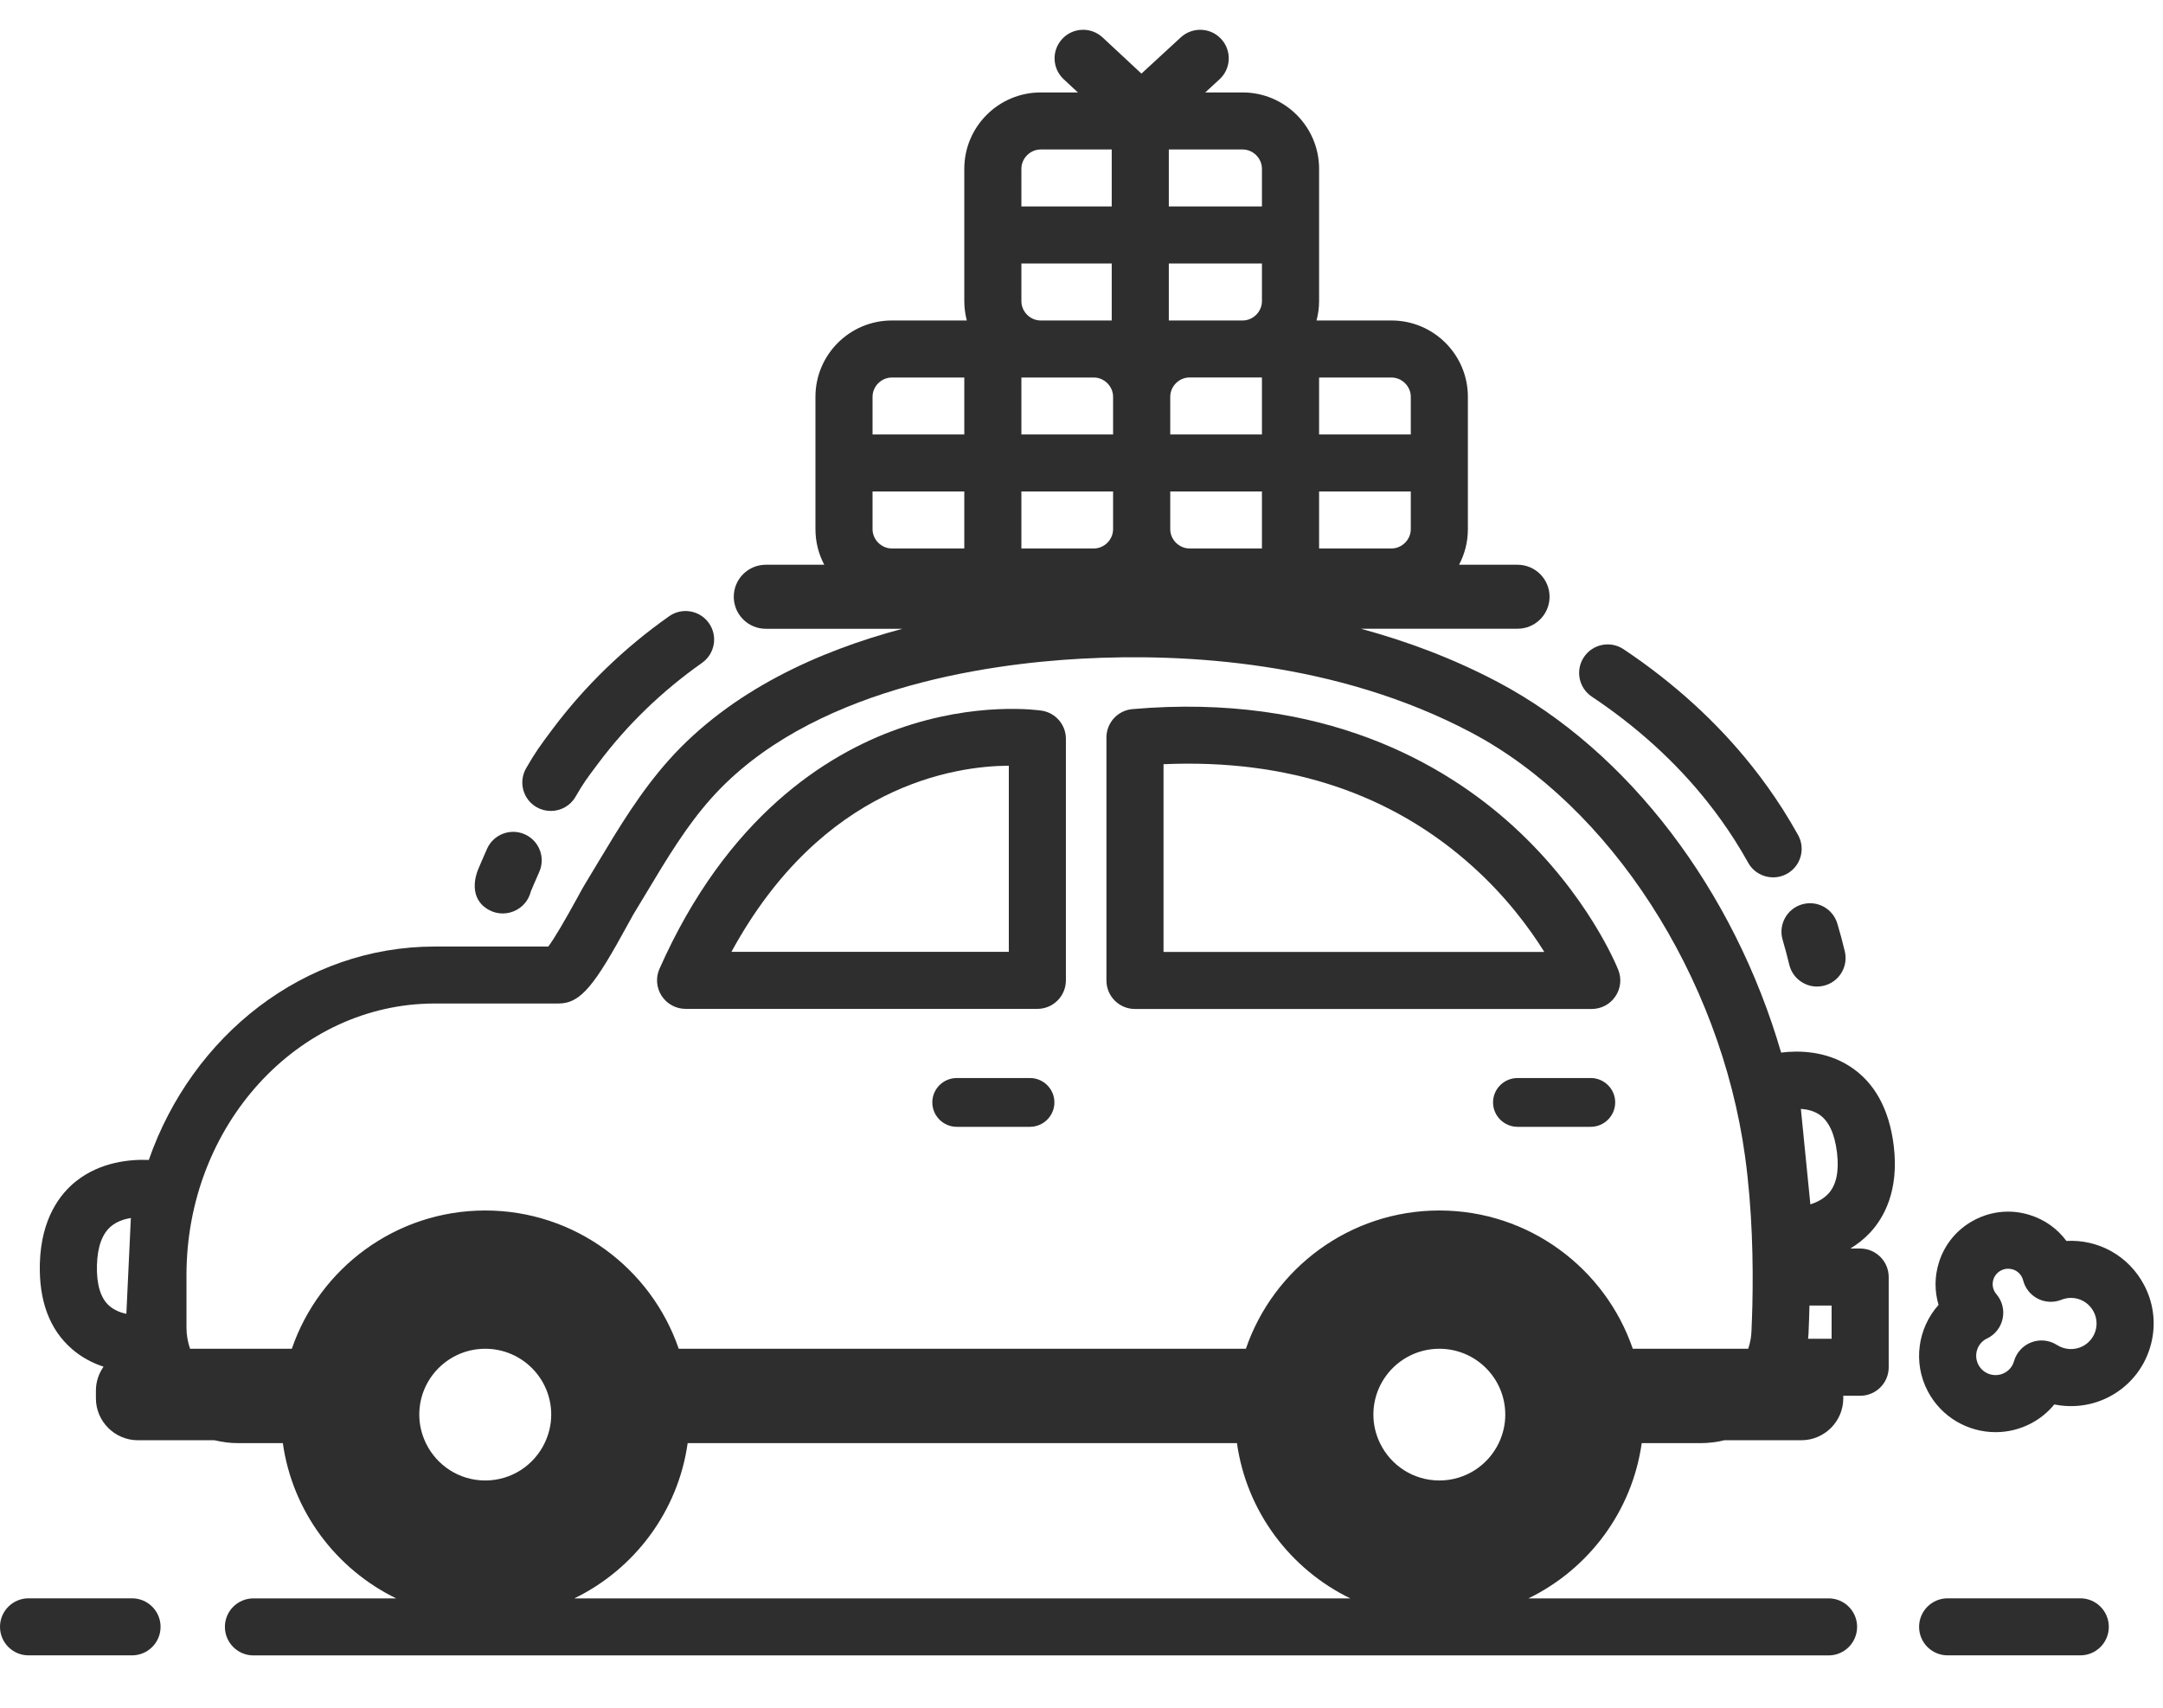 <svg width="38" height="30" viewBox="0 0 38 30" fill="none" xmlns="http://www.w3.org/2000/svg">
<path d="M37.67 22.578C37.398 22.059 36.861 21.768 36.303 21.8C36.144 21.584 35.921 21.425 35.66 21.344C35.336 21.242 34.99 21.273 34.689 21.431C34.387 21.588 34.164 21.854 34.063 22.179C33.986 22.424 33.985 22.682 34.057 22.923C33.695 23.328 33.601 23.931 33.867 24.439C34.107 24.897 34.575 25.159 35.059 25.159C35.269 25.159 35.482 25.11 35.68 25.006C35.839 24.923 35.979 24.808 36.091 24.672C36.414 24.738 36.756 24.694 37.056 24.537C37.4 24.357 37.653 24.054 37.769 23.684C37.885 23.314 37.85 22.921 37.67 22.578ZM36.812 23.385C36.776 23.499 36.697 23.593 36.591 23.649C36.448 23.723 36.274 23.715 36.138 23.628C36.004 23.542 35.838 23.524 35.689 23.58C35.541 23.636 35.427 23.758 35.383 23.911C35.358 24.001 35.298 24.075 35.215 24.118C35.049 24.205 34.843 24.14 34.757 23.975C34.67 23.809 34.734 23.604 34.897 23.519L34.912 23.512C35.052 23.444 35.152 23.315 35.183 23.163C35.215 23.012 35.175 22.854 35.074 22.736C35.06 22.72 35.048 22.703 35.039 22.685C35.005 22.621 34.999 22.547 35.02 22.478C35.042 22.409 35.089 22.352 35.154 22.319C35.193 22.298 35.236 22.288 35.279 22.288C35.306 22.288 35.334 22.292 35.361 22.3C35.43 22.322 35.487 22.369 35.52 22.433C35.53 22.452 35.537 22.472 35.543 22.493C35.579 22.632 35.673 22.75 35.802 22.815C35.931 22.88 36.081 22.887 36.216 22.833C36.43 22.747 36.673 22.837 36.781 23.042C36.837 23.149 36.848 23.27 36.812 23.385Z" fill="#2E2E2E"/>
<path d="M31.318 16.511C31.36 16.653 31.399 16.799 31.434 16.946C31.489 17.176 31.695 17.331 31.922 17.331C31.96 17.331 32 17.326 32.039 17.317C32.308 17.253 32.474 16.982 32.41 16.713C32.371 16.549 32.327 16.385 32.279 16.226C32.201 15.961 31.922 15.809 31.656 15.888C31.39 15.967 31.239 16.246 31.318 16.511Z" fill="#2E2E2E"/>
<path d="M27.965 12.238C28.76 12.768 29.443 13.39 29.995 14.085C30.165 14.299 30.326 14.524 30.472 14.753C30.555 14.883 30.636 15.019 30.712 15.155C30.803 15.32 30.974 15.413 31.151 15.413C31.233 15.413 31.317 15.393 31.394 15.35C31.636 15.216 31.723 14.911 31.589 14.669C31.503 14.515 31.412 14.362 31.318 14.214C31.154 13.957 30.973 13.703 30.781 13.462C30.164 12.685 29.404 11.993 28.523 11.405C28.293 11.251 27.981 11.313 27.827 11.543C27.673 11.773 27.735 12.084 27.965 12.238Z" fill="#2E2E2E"/>
<path d="M9.427 14.18C9.506 14.225 9.592 14.246 9.677 14.246C9.851 14.246 10.02 14.156 10.112 13.995C10.248 13.76 10.3 13.689 10.497 13.427L10.513 13.406C11.014 12.736 11.627 12.143 12.333 11.645C12.56 11.485 12.614 11.172 12.454 10.946C12.294 10.72 11.981 10.666 11.755 10.826C10.962 11.385 10.274 12.052 9.709 12.806L9.693 12.827C9.492 13.097 9.408 13.209 9.243 13.496C9.105 13.736 9.187 14.042 9.427 14.18Z" fill="#2E2E2E"/>
<path d="M8.601 15.991C8.674 16.029 8.753 16.047 8.831 16.047C9.003 16.047 9.171 15.96 9.265 15.805C9.293 15.759 9.313 15.711 9.325 15.662C9.343 15.618 9.384 15.521 9.474 15.317C9.586 15.064 9.472 14.768 9.218 14.656C8.965 14.544 8.668 14.659 8.556 14.912C8.468 15.111 8.421 15.223 8.395 15.286C8.362 15.368 8.215 15.789 8.601 15.991Z" fill="#2E2E2E"/>
<path d="M18.3 12.484C18.254 12.477 17.153 12.316 15.774 12.806C14.517 13.252 12.771 14.346 11.586 17.019C11.517 17.174 11.532 17.353 11.624 17.495C11.717 17.637 11.875 17.723 12.045 17.723H18.224C18.501 17.723 18.726 17.499 18.726 17.222V12.979C18.726 12.732 18.545 12.521 18.3 12.484ZM17.723 16.721H12.85C14.445 13.795 16.771 13.457 17.723 13.451V16.721Z" fill="#2E2E2E"/>
<path d="M26.592 14.521C25.387 13.419 23.247 12.166 19.896 12.457C19.637 12.479 19.438 12.696 19.438 12.956V17.224C19.438 17.501 19.662 17.725 19.939 17.725H27.964C28.13 17.725 28.285 17.643 28.378 17.506C28.472 17.369 28.492 17.195 28.431 17.041C28.41 16.987 27.901 15.719 26.592 14.521ZM20.441 16.723V13.425C22.619 13.33 24.448 13.935 25.881 15.23C26.466 15.758 26.872 16.308 27.131 16.723H20.441V16.723Z" fill="#2E2E2E"/>
<path d="M18.095 18.938H16.808C16.572 18.938 16.379 19.13 16.379 19.366C16.379 19.602 16.572 19.795 16.808 19.795H18.095C18.331 19.795 18.524 19.602 18.524 19.366C18.524 19.13 18.331 18.938 18.095 18.938Z" fill="#2E2E2E"/>
<path d="M27.947 18.938H26.66C26.424 18.938 26.23 19.13 26.23 19.366C26.23 19.602 26.424 19.795 26.66 19.795H27.947C28.183 19.795 28.376 19.602 28.376 19.366C28.376 19.13 28.183 18.938 27.947 18.938Z" fill="#2E2E2E"/>
<path d="M33.27 20.131C33.191 19.481 32.93 19.009 32.494 18.73C32.072 18.461 31.605 18.452 31.291 18.491C30.467 15.656 28.622 13.2 26.311 11.98C25.525 11.565 24.713 11.263 23.907 11.045H26.66C26.971 11.045 27.223 10.794 27.223 10.483C27.223 10.173 26.971 9.921 26.66 9.921H25.633C25.732 9.734 25.788 9.522 25.788 9.296V6.97C25.788 6.231 25.186 5.63 24.446 5.63H23.129C23.157 5.521 23.174 5.408 23.174 5.291V2.965C23.174 2.226 22.571 1.624 21.831 1.624H21.174L21.425 1.393C21.629 1.206 21.642 0.889 21.454 0.685C21.267 0.481 20.949 0.469 20.745 0.656L20.053 1.293L19.371 0.658C19.168 0.469 18.851 0.48 18.662 0.683C18.473 0.885 18.484 1.202 18.686 1.391L18.937 1.624H18.283C17.543 1.624 16.941 2.226 16.941 2.965V5.291C16.941 5.408 16.957 5.521 16.985 5.63H15.668C14.928 5.63 14.326 6.231 14.326 6.97V9.297C14.326 9.522 14.382 9.735 14.481 9.921H13.454C13.143 9.921 12.891 10.173 12.891 10.483C12.891 10.794 13.143 11.046 13.454 11.046H15.854C14.384 11.437 12.842 12.131 11.749 13.353C11.248 13.915 10.869 14.546 10.503 15.156C10.424 15.288 10.345 15.421 10.265 15.552C10.245 15.584 10.206 15.655 10.155 15.749C9.914 16.189 9.74 16.483 9.633 16.628H7.637C5.341 16.628 3.377 18.189 2.614 20.377C2.286 20.364 1.767 20.409 1.336 20.751C1.058 20.972 0.722 21.402 0.7 22.199C0.683 22.854 0.872 23.358 1.264 23.698C1.439 23.85 1.631 23.947 1.819 24.009C1.735 24.129 1.685 24.273 1.685 24.43V24.566C1.685 24.97 2.017 25.301 2.422 25.301H3.767C3.902 25.334 4.042 25.352 4.187 25.352H4.969C5.138 26.554 5.906 27.566 6.96 28.079H4.453C4.176 28.079 3.951 28.303 3.951 28.579C3.951 28.856 4.176 29.081 4.453 29.081H32.125C32.402 29.081 32.626 28.856 32.626 28.579C32.626 28.303 32.402 28.079 32.125 28.079H26.852C27.906 27.566 28.673 26.554 28.842 25.352H29.87C30.016 25.352 30.158 25.334 30.295 25.301H31.646C32.051 25.301 32.383 24.97 32.383 24.566V24.52H32.679C32.956 24.52 33.181 24.296 33.181 24.019V22.434C33.181 22.157 32.956 21.933 32.679 21.933H32.507C32.628 21.86 32.745 21.77 32.851 21.657C33.094 21.398 33.365 20.922 33.27 20.131ZM2.22 23.081C2.115 23.058 2.008 23.016 1.922 22.942C1.768 22.808 1.694 22.567 1.703 22.226C1.712 21.898 1.798 21.666 1.958 21.537C2.054 21.459 2.178 21.417 2.299 21.396L2.22 23.081ZM23.174 6.632H24.446C24.63 6.632 24.785 6.787 24.785 6.97V7.632H23.174V6.632ZM23.174 8.634H24.785V9.296C24.785 9.48 24.63 9.635 24.446 9.635H23.174V8.634ZM20.534 2.626H21.831C22.015 2.626 22.17 2.781 22.17 2.965V3.627H20.534V2.626ZM20.534 4.629H22.17V5.291C22.17 5.475 22.015 5.63 21.831 5.63H20.898H20.534V4.629ZM20.559 7.632V6.97C20.559 6.786 20.714 6.631 20.898 6.631H21.831H22.17V7.632H20.559V7.632ZM22.17 8.634V9.635H20.898C20.714 9.635 20.559 9.48 20.559 9.296V8.634H22.17V8.634ZM17.944 2.965C17.944 2.781 18.099 2.626 18.283 2.626H19.531V3.627H17.944V2.965ZM17.944 4.629H19.531V5.63H19.217H18.283C18.099 5.63 17.944 5.475 17.944 5.291V4.629H17.944ZM17.944 6.632H18.283H19.217C19.4 6.632 19.555 6.787 19.555 6.97V7.632H17.944V6.632ZM17.944 8.634H19.555V9.296C19.555 9.48 19.4 9.635 19.217 9.635H17.944V8.634ZM15.329 6.97C15.329 6.787 15.484 6.632 15.668 6.632H16.941V7.632H15.329V6.97ZM15.668 9.635C15.484 9.635 15.329 9.48 15.329 9.296V8.634H16.941V9.635H15.668V9.635ZM9.568 25.352C9.381 25.74 8.985 26.008 8.525 26.008C8.065 26.008 7.669 25.74 7.482 25.352C7.409 25.2 7.366 25.031 7.366 24.851C7.366 24.212 7.885 23.694 8.525 23.694C9.165 23.694 9.684 24.212 9.684 24.851C9.684 25.031 9.641 25.2 9.568 25.352ZM10.09 28.079C11.144 27.567 11.912 26.554 12.081 25.352H21.731C21.9 26.554 22.668 27.567 23.722 28.079H10.09ZM26.33 25.352C26.143 25.74 25.747 26.008 25.287 26.008C24.827 26.008 24.431 25.74 24.244 25.352C24.17 25.2 24.128 25.031 24.128 24.851C24.128 24.212 24.647 23.694 25.287 23.694C25.927 23.694 26.445 24.212 26.445 24.851C26.445 25.031 26.403 25.2 26.33 25.352ZM30.786 22.935C30.782 23.096 30.776 23.248 30.77 23.387C30.768 23.432 30.764 23.475 30.757 23.518C30.747 23.579 30.732 23.638 30.713 23.694H29.238H28.685C28.202 22.283 26.862 21.265 25.287 21.265C23.712 21.265 22.371 22.283 21.888 23.694H11.924C11.44 22.283 10.1 21.265 8.525 21.265C6.95 21.265 5.61 22.283 5.127 23.694H3.339C3.299 23.578 3.276 23.452 3.276 23.32V22.4C3.276 19.77 5.232 17.629 7.637 17.629H9.812C10.208 17.629 10.453 17.297 11.036 16.228C11.076 16.155 11.105 16.1 11.121 16.074C11.203 15.94 11.284 15.806 11.364 15.671C11.722 15.074 12.06 14.511 12.498 14.021C14.212 12.104 17.307 11.663 18.999 11.571C20.815 11.473 23.477 11.617 25.842 12.866C28.286 14.156 30.221 17.148 30.657 20.31C30.786 21.246 30.803 22.196 30.786 22.935ZM32.178 23.518H31.765C31.767 23.489 31.771 23.462 31.772 23.433C31.779 23.28 31.785 23.113 31.789 22.935H32.178V23.518ZM32.122 20.968C32.038 21.06 31.922 21.12 31.805 21.158L31.638 19.48C31.748 19.488 31.862 19.515 31.956 19.576C32.126 19.687 32.233 19.914 32.273 20.25C32.312 20.576 32.261 20.818 32.122 20.968Z" fill="#2E2E2E"/>
<path d="M36.547 28.078H34.217C33.939 28.078 33.715 28.302 33.715 28.579C33.715 28.856 33.939 29.08 34.217 29.08H36.547C36.824 29.08 37.048 28.856 37.048 28.579C37.048 28.302 36.824 28.078 36.547 28.078Z" fill="#2E2E2E"/>
<path d="M2.319 28.078H0.502C0.225 28.078 0 28.302 0 28.579C0 28.856 0.225 29.08 0.502 29.08H2.319C2.596 29.08 2.821 28.856 2.821 28.579C2.821 28.302 2.596 28.078 2.319 28.078Z" fill="#2E2E2E"/>
</svg>
